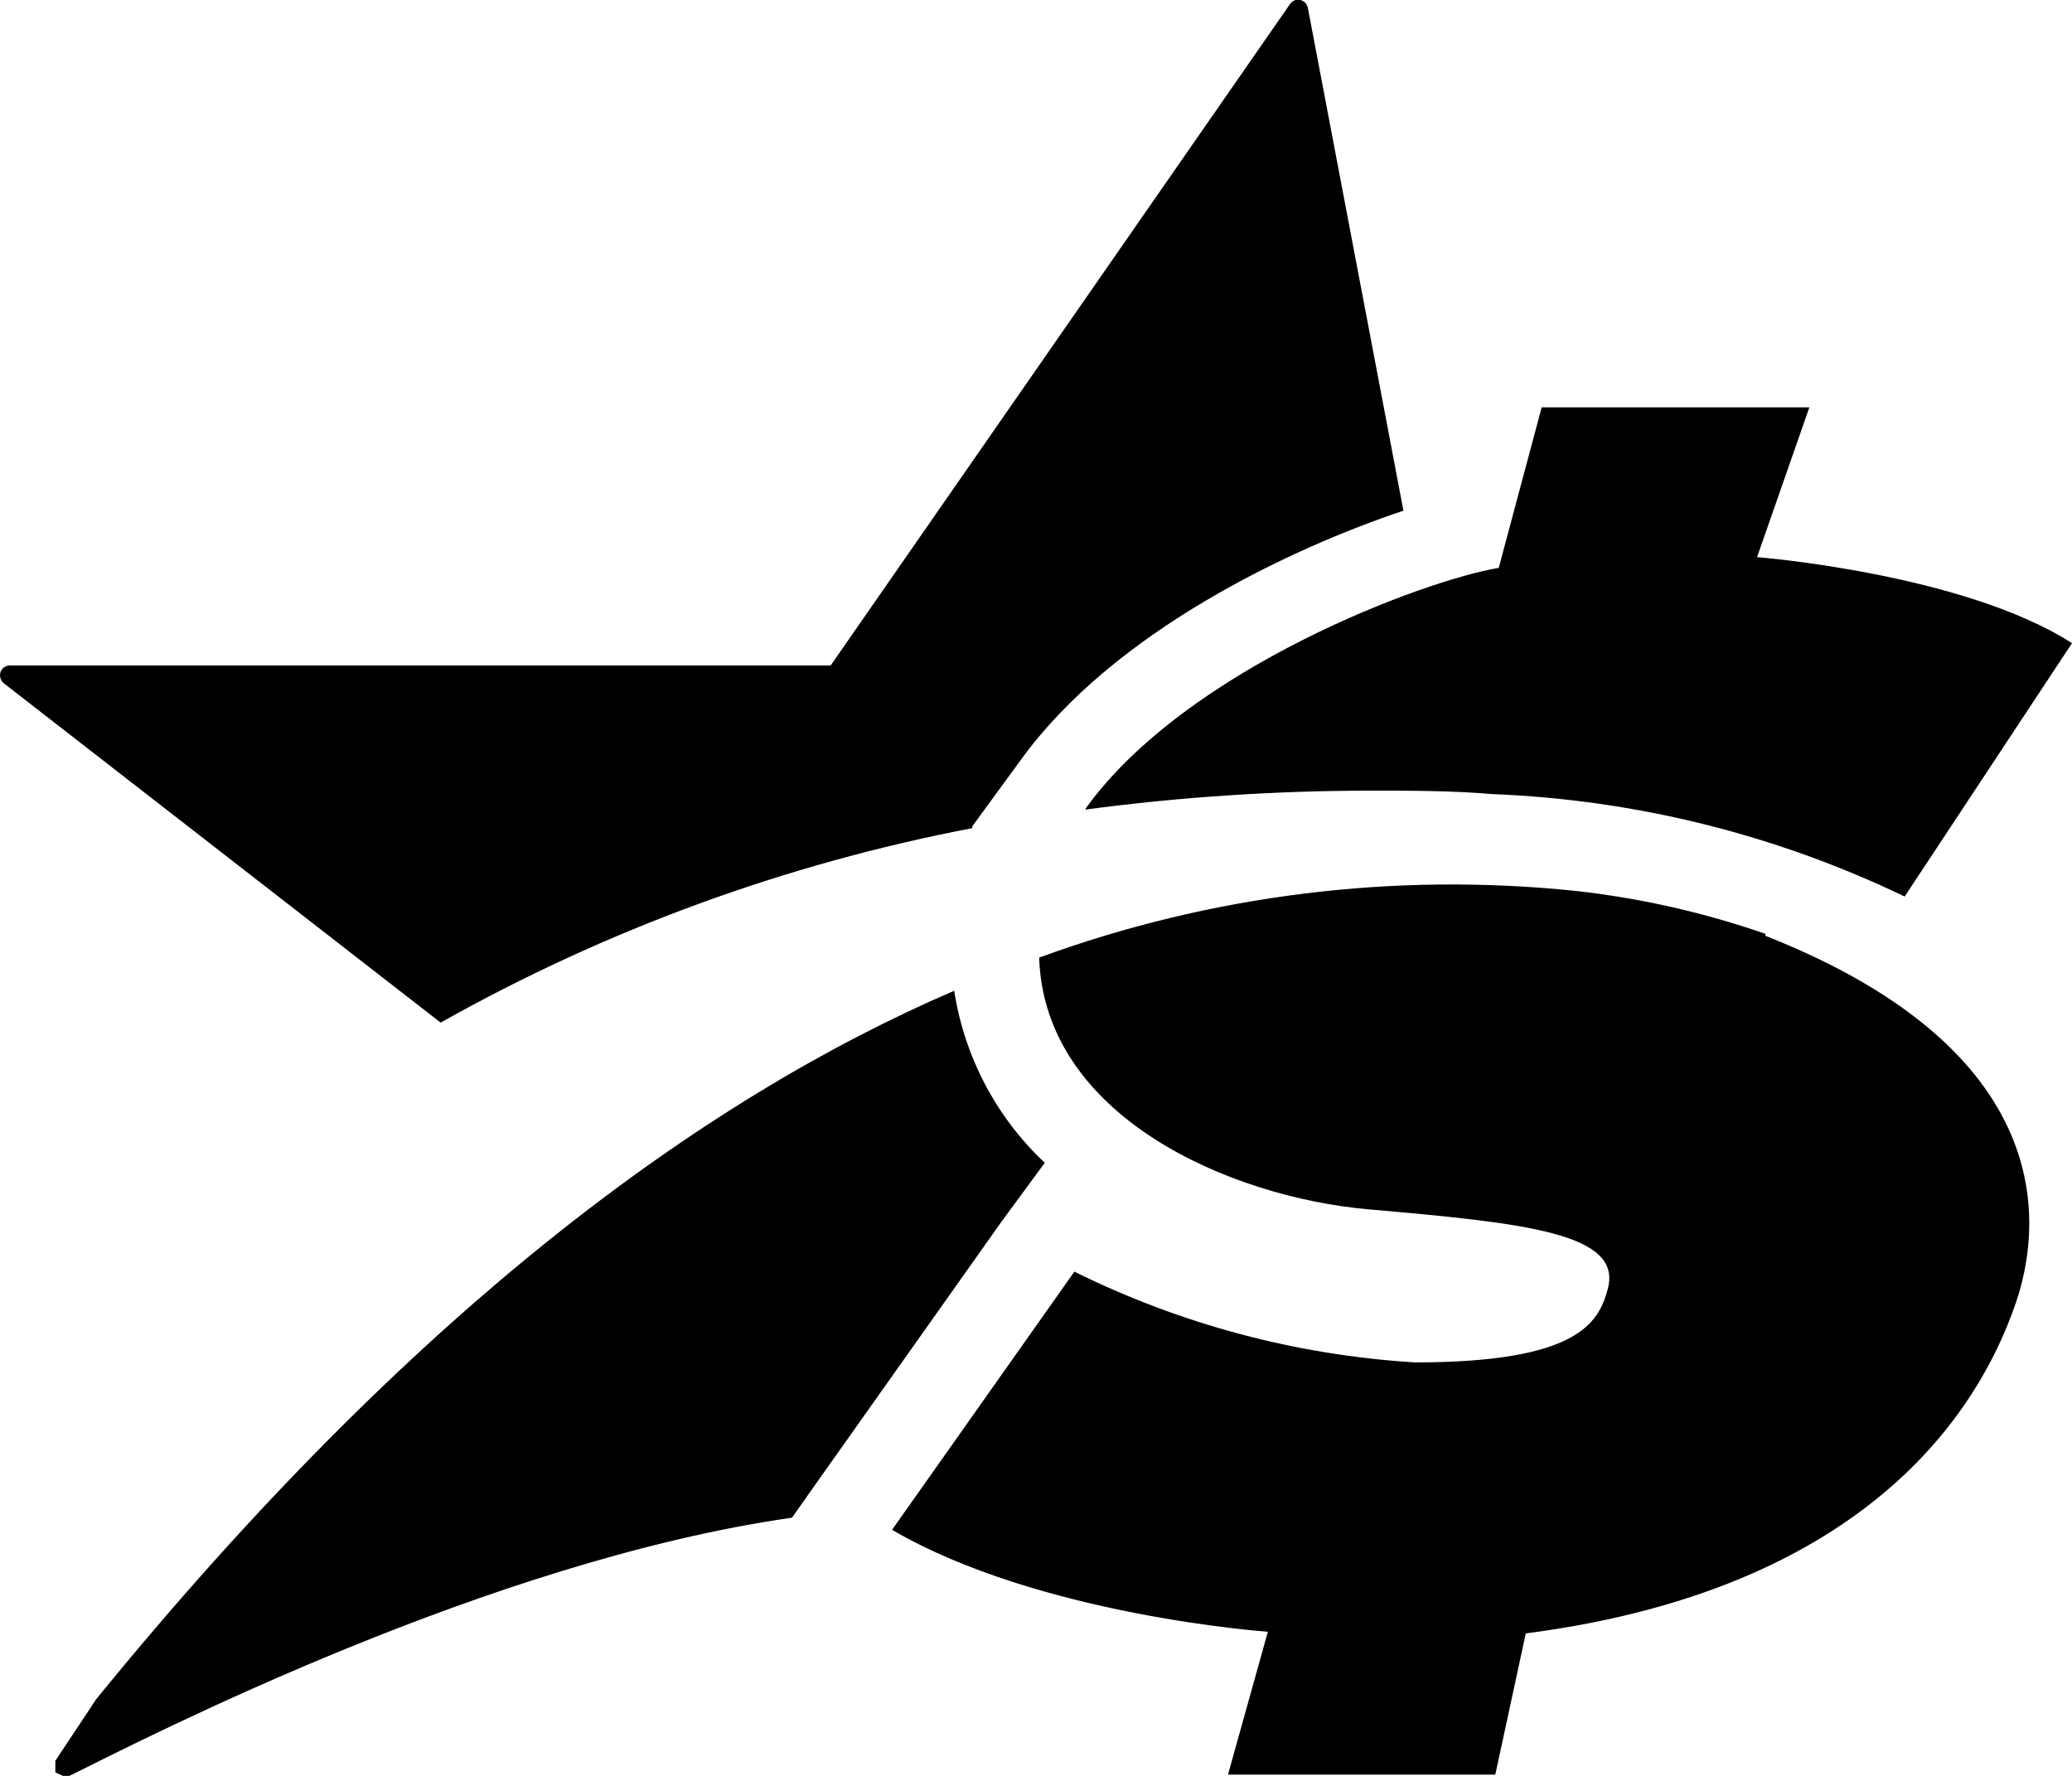 <svg width="21" height="18" viewBox="0 0 21 18" fill="none" xmlns="http://www.w3.org/2000/svg">
<path d="M10.589 11.786C10.097 11.324 9.774 10.71 9.671 10.042C7.101 11.149 4.174 13.295 0.974 17.224L0.561 17.847V17.965L0.639 18H0.678H0.704C1.496 17.607 4.97 15.819 8.027 15.383L8.297 15L10.15 12.383L10.589 11.786ZM9.854 8.376L10.341 7.709C11.285 6.401 13.081 5.559 14.224 5.176L13.255 0.078C13.251 0.06 13.242 0.043 13.229 0.029C13.215 0.015 13.199 0.005 13.181 -0C13.161 -0.005 13.141 -0.004 13.123 0.003C13.104 0.01 13.088 0.023 13.076 0.039L8.419 6.745H0.095C0.075 6.746 0.055 6.753 0.039 6.766C0.022 6.778 0.01 6.796 0.004 6.815C-0.002 6.836 -0.001 6.858 0.006 6.878C0.013 6.898 0.026 6.916 0.043 6.929L4.466 10.365C6.144 9.421 7.964 8.756 9.854 8.394V8.376ZM10.998 8.206C11.959 8.078 12.928 8.014 13.898 8.014C14.307 8.014 14.72 8.014 15.129 8.049C16.576 8.106 17.997 8.459 19.304 9.087L21 6.519C19.899 5.812 17.808 5.647 17.808 5.647L18.338 4.129H15.625L15.19 5.756C14.446 5.878 12.041 6.767 11.011 8.184L10.998 8.206ZM17.895 9.466C17.271 9.249 16.625 9.103 15.968 9.03C14.129 8.839 12.27 9.07 10.532 9.706C10.584 11.315 12.459 12.131 13.863 12.257C15.472 12.397 16.451 12.501 16.294 13.068C16.203 13.408 15.99 13.809 14.342 13.809C13.141 13.736 11.967 13.423 10.889 12.889L9.041 15.506C10.537 16.378 12.85 16.539 12.85 16.539L12.446 17.987H15.155L15.464 16.556C19.156 16.077 20.147 14.053 20.439 13.181C20.643 12.562 21 10.709 17.89 9.484" fill="black"/>
</svg>
